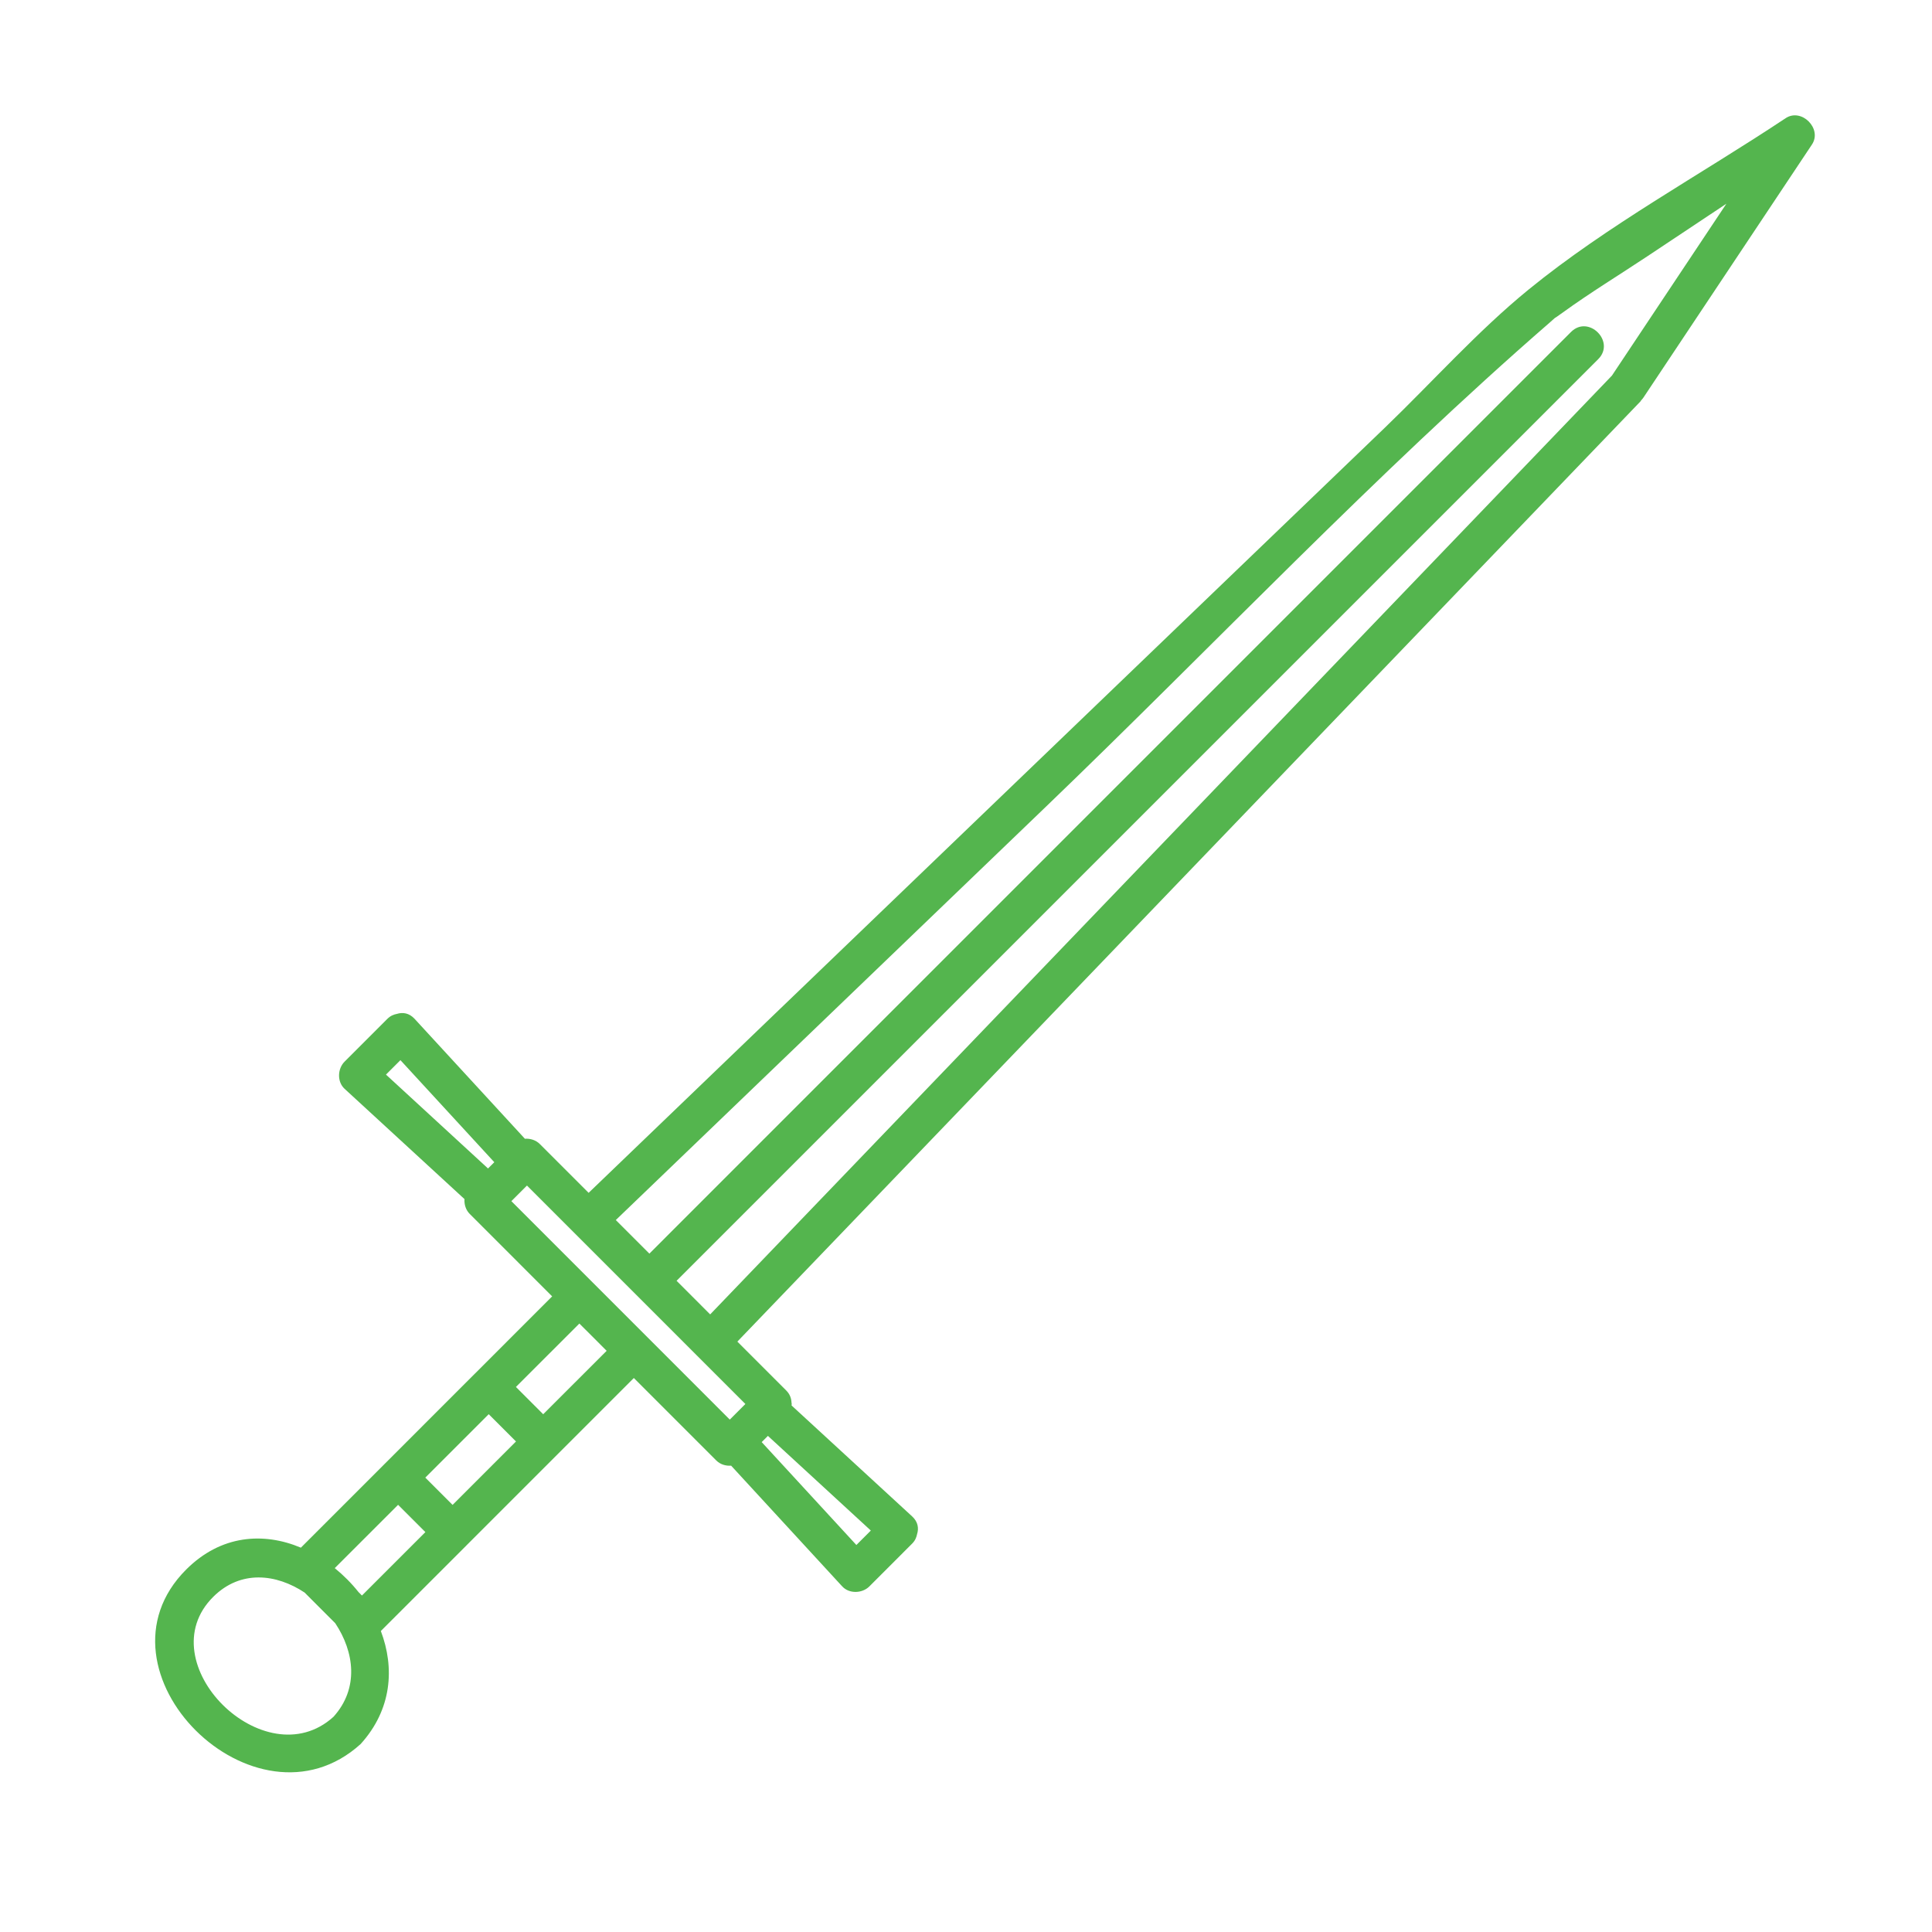 <svg fill="#54b54e" xmlns="http://www.w3.org/2000/svg" xmlns:xlink="http://www.w3.org/1999/xlink" version="1.1" x="0px" y="0px" viewBox="0 0 100 100" enable-background="new 0 0 100 100" xml:space="preserve"><path d="M92.425,6.117c-4.382,2.914-9.23,5.547-13.307,8.872c-2.638,2.152-4.993,4.797-7.444,7.154  c-11.005,10.575-22.01,21.15-33.014,31.725c-2.731,2.625-5.462,5.25-8.193,7.873l-2.529-2.529c-0.207-0.205-0.491-0.289-0.77-0.271  c-1.903-2.068-3.806-4.137-5.709-6.207c-0.28-0.304-0.612-0.348-0.909-0.257c-0.172,0.033-0.342,0.101-0.499,0.257  c-0.738,0.738-1.477,1.477-2.214,2.215c-0.369,0.369-0.397,1.043,0,1.408c2.068,1.902,4.137,3.805,6.205,5.707  c-0.018,0.279,0.066,0.562,0.273,0.77c1.422,1.422,2.843,2.844,4.265,4.266c-1.329,1.33-2.658,2.658-3.987,3.988c0,0,0,0-0.001,0  c-1.564,1.564-3.127,3.129-4.69,4.691l-4.328,4.328c-1.927-0.811-4.138-0.668-5.938,1.133c-5.245,5.246,3.577,13.973,9.031,9.031  c1.625-1.793,1.766-3.947,1.046-5.85c1.472-1.473,2.943-2.943,4.415-4.414c0,0,0.001-0.002,0.001-0.002  c1.563-1.562,3.127-3.127,4.691-4.691c1.33-1.328,2.659-2.658,3.988-3.988c1.421,1.422,2.842,2.844,4.263,4.264  c0.208,0.209,0.493,0.293,0.773,0.273c1.916,2.082,3.833,4.166,5.749,6.248c0.364,0.396,1.039,0.369,1.407,0  c0.738-0.738,1.476-1.477,2.214-2.215c0.155-0.154,0.222-0.324,0.256-0.494c0.092-0.297,0.05-0.631-0.256-0.912  c-2.081-1.914-4.163-3.828-6.243-5.744c0.003-0.025,0.008-0.049,0.009-0.074c-0.001-0.027-0.008-0.053-0.012-0.082  c-0.01-0.211-0.081-0.428-0.275-0.621l-2.527-2.527c13.633-14.193,27.266-28.386,40.899-42.579c1.948-2.029,3.896-4.058,5.846-6.086  c0.016-0.016,0.019-0.035,0.032-0.051c0.043-0.045,0.085-0.094,0.123-0.15c2.906-4.365,5.814-8.73,8.721-13.095  C94.332,6.658,93.244,5.572,92.425,6.117z M36.068,70.158C36.068,70.158,36.068,70.158,36.068,70.158  c0.838,0.838,1.676,1.676,2.513,2.512c-0.134,0.135-0.269,0.27-0.403,0.404s-0.269,0.27-0.404,0.404  c-1.891-1.891-3.782-3.783-5.673-5.674c-0.47-0.471-0.94-0.939-1.41-1.41h0c-1.408-1.408-2.815-2.816-4.222-4.223  c0.269-0.27,0.538-0.537,0.807-0.807c2.586,2.586,5.172,5.172,7.758,7.758C35.378,69.469,35.724,69.812,36.068,70.158z   M20.726,54.873l4.859,5.283c-0.108,0.107-0.217,0.217-0.325,0.324l-5.282-4.859C20.227,55.371,20.477,55.123,20.726,54.873z   M30.694,69.211c0.235,0.236,0.471,0.471,0.706,0.707c-1.095,1.094-2.189,2.189-3.284,3.283c-0.471-0.471-0.941-0.941-1.412-1.412  c1.095-1.094,2.189-2.189,3.284-3.283C30.223,68.74,30.459,68.977,30.694,69.211z M18.734,82.584l-0.177-0.178  c-0.364-0.457-0.778-0.873-1.23-1.24c1.093-1.092,2.186-2.186,3.278-3.277c0.471,0.471,0.942,0.941,1.413,1.412  C20.923,80.395,19.829,81.49,18.734,82.584z M23.425,77.893c-0.471-0.471-0.941-0.941-1.412-1.412  c1.095-1.094,2.189-2.189,3.283-3.283c0.471,0.471,0.941,0.941,1.412,1.412C25.614,75.703,24.52,76.799,23.425,77.893z   M11.043,82.646c1.415-1.402,3.26-1.186,4.724-0.215c0.529,0.529,1.057,1.057,1.585,1.586c0.987,1.48,1.242,3.371-0.093,4.846  C13.695,92.092,7.609,86.049,11.043,82.646z M39.425,74.643c0.053-0.055,0.107-0.107,0.161-0.16  c0.054-0.055,0.107-0.107,0.161-0.162c1.775,1.633,3.551,3.268,5.327,4.9c-0.25,0.25-0.499,0.5-0.748,0.748  C42.691,78.193,41.058,76.418,39.425,74.643z M41.914,62.664c-1.719,1.789-3.438,3.578-5.156,5.369l-1.739-1.74  c13.913-13.912,27.826-27.825,41.739-41.738c1.989-1.989,3.978-3.978,5.966-5.966c0.907-0.907-0.499-2.314-1.407-1.408  L38.874,59.623c-1.754,1.754-3.508,3.51-5.262,5.264l-1.396-1.396c-0.114-0.113-0.228-0.229-0.342-0.342  c7.433-7.143,14.865-14.285,22.297-21.427c8.65-8.312,17.006-17.178,26.064-25.046c0.513-0.445-0.08,0.033,0.66-0.504  c1.409-1.022,2.911-1.936,4.36-2.899l4.103-2.729c-1.975,2.965-3.949,5.93-5.924,8.896C69.595,33.847,55.754,48.256,41.914,62.664z"></path></svg>
